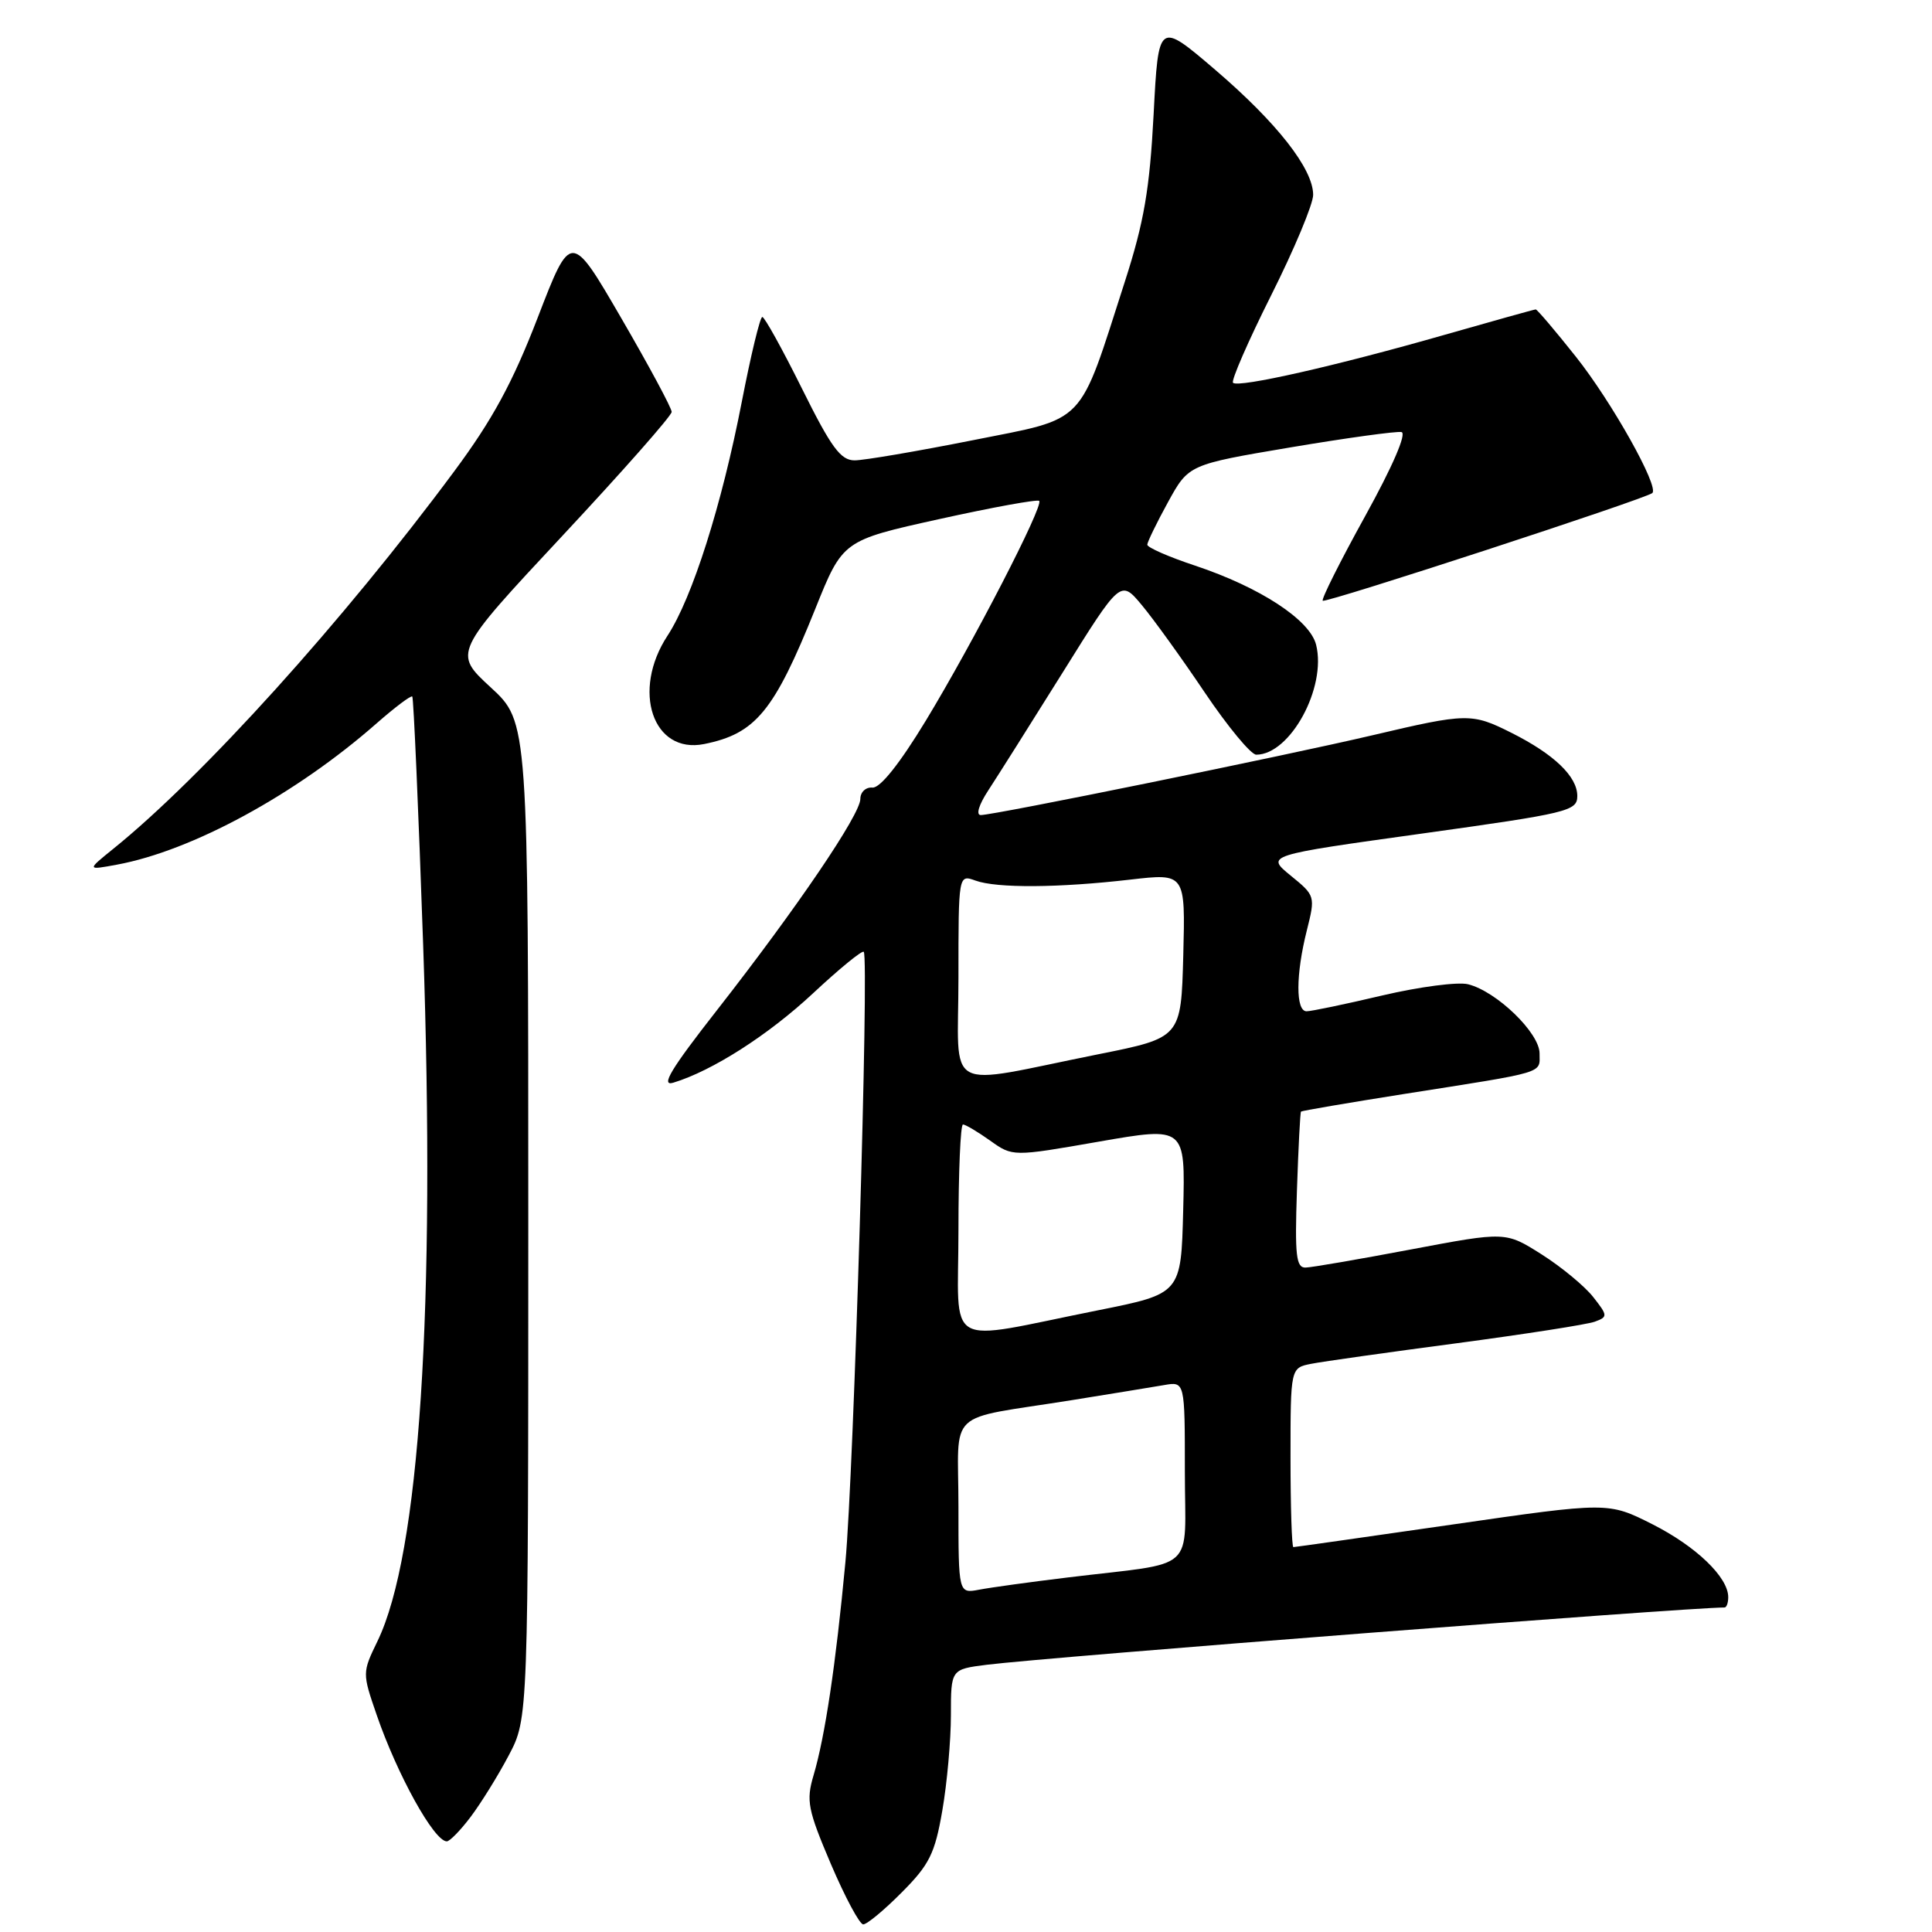 <?xml version="1.0" encoding="UTF-8" standalone="no"?>
<!DOCTYPE svg PUBLIC "-//W3C//DTD SVG 1.1//EN" "http://www.w3.org/Graphics/SVG/1.1/DTD/svg11.dtd" >
<svg xmlns="http://www.w3.org/2000/svg" xmlns:xlink="http://www.w3.org/1999/xlink" version="1.1" viewBox="0 0 256 256">
 <g >
 <path fill="currentColor"
d=" M 119.49 250.75 C 123.15 247.08 123.88 245.61 124.86 239.92 C 125.49 236.30 126.00 230.60 126.00 227.26 C 126.00 221.19 126.00 221.19 130.75 220.59 C 139.02 219.56 223.46 213.00 228.51 213.00 C 228.78 213.00 229.00 212.39 229.00 211.63 C 229.00 208.99 224.74 204.90 218.95 201.97 C 213.10 199.02 213.10 199.02 192.43 202.01 C 181.06 203.65 171.59 205.00 171.38 205.00 C 171.17 205.00 171.00 199.66 171.00 193.12 C 171.00 181.25 171.00 181.25 173.75 180.71 C 175.26 180.41 183.93 179.19 193.00 177.99 C 202.07 176.78 210.32 175.50 211.32 175.13 C 213.06 174.49 213.05 174.33 211.09 171.84 C 209.96 170.41 206.89 167.87 204.27 166.21 C 199.50 163.19 199.50 163.19 187.00 165.55 C 180.12 166.85 173.82 167.94 173.00 167.96 C 171.74 168.00 171.56 166.36 171.85 157.75 C 172.04 152.11 172.28 147.41 172.39 147.29 C 172.50 147.18 178.64 146.13 186.04 144.96 C 205.12 141.96 204.00 142.29 204.00 139.58 C 204.00 136.87 198.32 131.37 194.53 130.42 C 193.20 130.08 188.09 130.75 183.18 131.90 C 178.27 133.06 173.75 134.00 173.13 134.00 C 171.67 134.00 171.69 129.13 173.16 123.29 C 174.30 118.75 174.28 118.67 171.02 116.02 C 167.73 113.33 167.73 113.33 188.36 110.46 C 207.82 107.75 209.00 107.47 209.00 105.47 C 209.00 102.89 205.92 99.94 200.29 97.11 C 195.01 94.46 194.41 94.47 181.84 97.43 C 170.21 100.16 131.73 108.00 129.96 108.00 C 129.29 108.00 129.70 106.64 130.94 104.75 C 132.11 102.96 136.54 95.95 140.78 89.16 C 148.48 76.81 148.48 76.81 151.28 80.16 C 152.82 82.00 156.58 87.21 159.63 91.75 C 162.69 96.29 165.76 100.00 166.46 100.00 C 170.96 100.00 175.81 91.09 174.39 85.43 C 173.56 82.13 166.97 77.82 158.36 74.95 C 154.86 73.79 152.01 72.54 152.02 72.17 C 152.04 71.80 153.27 69.26 154.77 66.53 C 157.50 61.56 157.50 61.56 171.00 59.28 C 178.43 58.03 185.04 57.12 185.70 57.25 C 186.43 57.40 184.53 61.80 180.90 68.37 C 177.60 74.34 175.06 79.40 175.27 79.60 C 175.63 79.96 218.07 66.10 218.94 65.33 C 219.88 64.51 213.55 53.22 208.80 47.25 C 206.07 43.81 203.68 41.00 203.49 41.00 C 203.31 41.00 197.84 42.53 191.33 44.39 C 177.12 48.46 164.08 51.42 163.38 50.72 C 163.11 50.44 165.38 45.22 168.44 39.12 C 171.50 33.02 174.00 27.04 174.00 25.82 C 174.00 22.37 169.19 16.24 161.00 9.23 C 153.50 2.82 153.50 2.82 152.86 15.16 C 152.34 25.06 151.59 29.43 149.07 37.25 C 142.81 56.68 144.15 55.29 128.86 58.34 C 121.51 59.80 114.48 61.00 113.24 61.00 C 111.39 61.00 110.14 59.30 106.27 51.50 C 103.67 46.27 101.31 42.00 101.01 42.00 C 100.71 42.00 99.49 47.06 98.29 53.25 C 95.64 66.91 91.74 79.21 88.45 84.23 C 83.66 91.53 86.50 99.95 93.30 98.59 C 100.13 97.22 102.57 94.25 108.02 80.70 C 111.67 71.61 111.67 71.61 124.47 68.78 C 131.52 67.22 137.47 66.14 137.70 66.37 C 138.32 66.99 128.97 85.11 122.67 95.50 C 119.20 101.21 116.62 104.45 115.60 104.36 C 114.72 104.28 114.00 104.96 114.00 105.86 C 114.01 107.91 105.60 120.30 95.02 133.83 C 88.88 141.67 87.49 143.99 89.22 143.46 C 94.37 141.90 101.79 137.16 107.74 131.61 C 111.21 128.37 114.23 125.90 114.45 126.12 C 115.18 126.84 113.12 195.33 112.02 207.00 C 110.74 220.63 109.32 230.10 107.80 235.24 C 106.80 238.61 107.03 239.78 110.09 246.98 C 111.97 251.38 113.90 254.99 114.38 254.99 C 114.87 255.00 117.17 253.09 119.49 250.75 Z  M 62.36 240.75 C 63.71 238.96 65.99 235.30 67.41 232.60 C 70.00 227.70 70.00 227.70 70.00 161.68 C 70.00 95.66 70.00 95.66 65.02 91.08 C 60.05 86.50 60.05 86.50 74.52 71.00 C 82.48 62.47 89.00 55.09 89.00 54.58 C 89.00 54.07 86.00 48.49 82.33 42.17 C 75.65 30.67 75.65 30.67 71.26 42.06 C 67.93 50.70 65.25 55.63 60.18 62.46 C 45.50 82.27 26.83 102.94 15.00 112.48 C 11.50 115.31 11.50 115.31 15.50 114.57 C 25.46 112.73 39.21 105.25 49.90 95.85 C 52.33 93.72 54.45 92.12 54.63 92.29 C 54.80 92.47 55.45 107.28 56.07 125.20 C 57.73 173.43 55.60 205.94 50.02 217.46 C 48.00 221.63 48.00 221.69 49.91 227.23 C 52.64 235.17 57.52 243.98 59.20 243.99 C 59.58 244.00 61.01 242.54 62.36 240.75 Z  M 127.00 199.66 C 127.00 186.42 125.07 188.24 142.00 185.53 C 147.22 184.69 152.74 183.79 154.25 183.53 C 157.00 183.05 157.00 183.05 157.00 194.98 C 157.00 208.63 158.91 206.90 141.50 209.02 C 136.55 209.62 131.26 210.35 129.75 210.64 C 127.00 211.16 127.00 211.16 127.00 199.66 Z  M 127.00 163.01 C 127.00 155.31 127.27 149.00 127.60 149.00 C 127.92 149.00 129.54 149.96 131.19 151.13 C 134.18 153.27 134.18 153.27 145.62 151.27 C 157.06 149.28 157.06 149.28 156.78 160.35 C 156.50 171.42 156.50 171.42 145.50 173.62 C 124.73 177.77 127.00 179.08 127.00 163.01 Z  M 127.00 129.52 C 127.00 115.87 127.00 115.87 129.25 116.68 C 132.07 117.71 140.30 117.65 149.79 116.55 C 157.07 115.71 157.07 115.71 156.79 126.60 C 156.50 137.50 156.50 137.50 145.56 139.69 C 124.67 143.88 127.00 145.16 127.00 129.52 Z "/>
</g>
</svg>